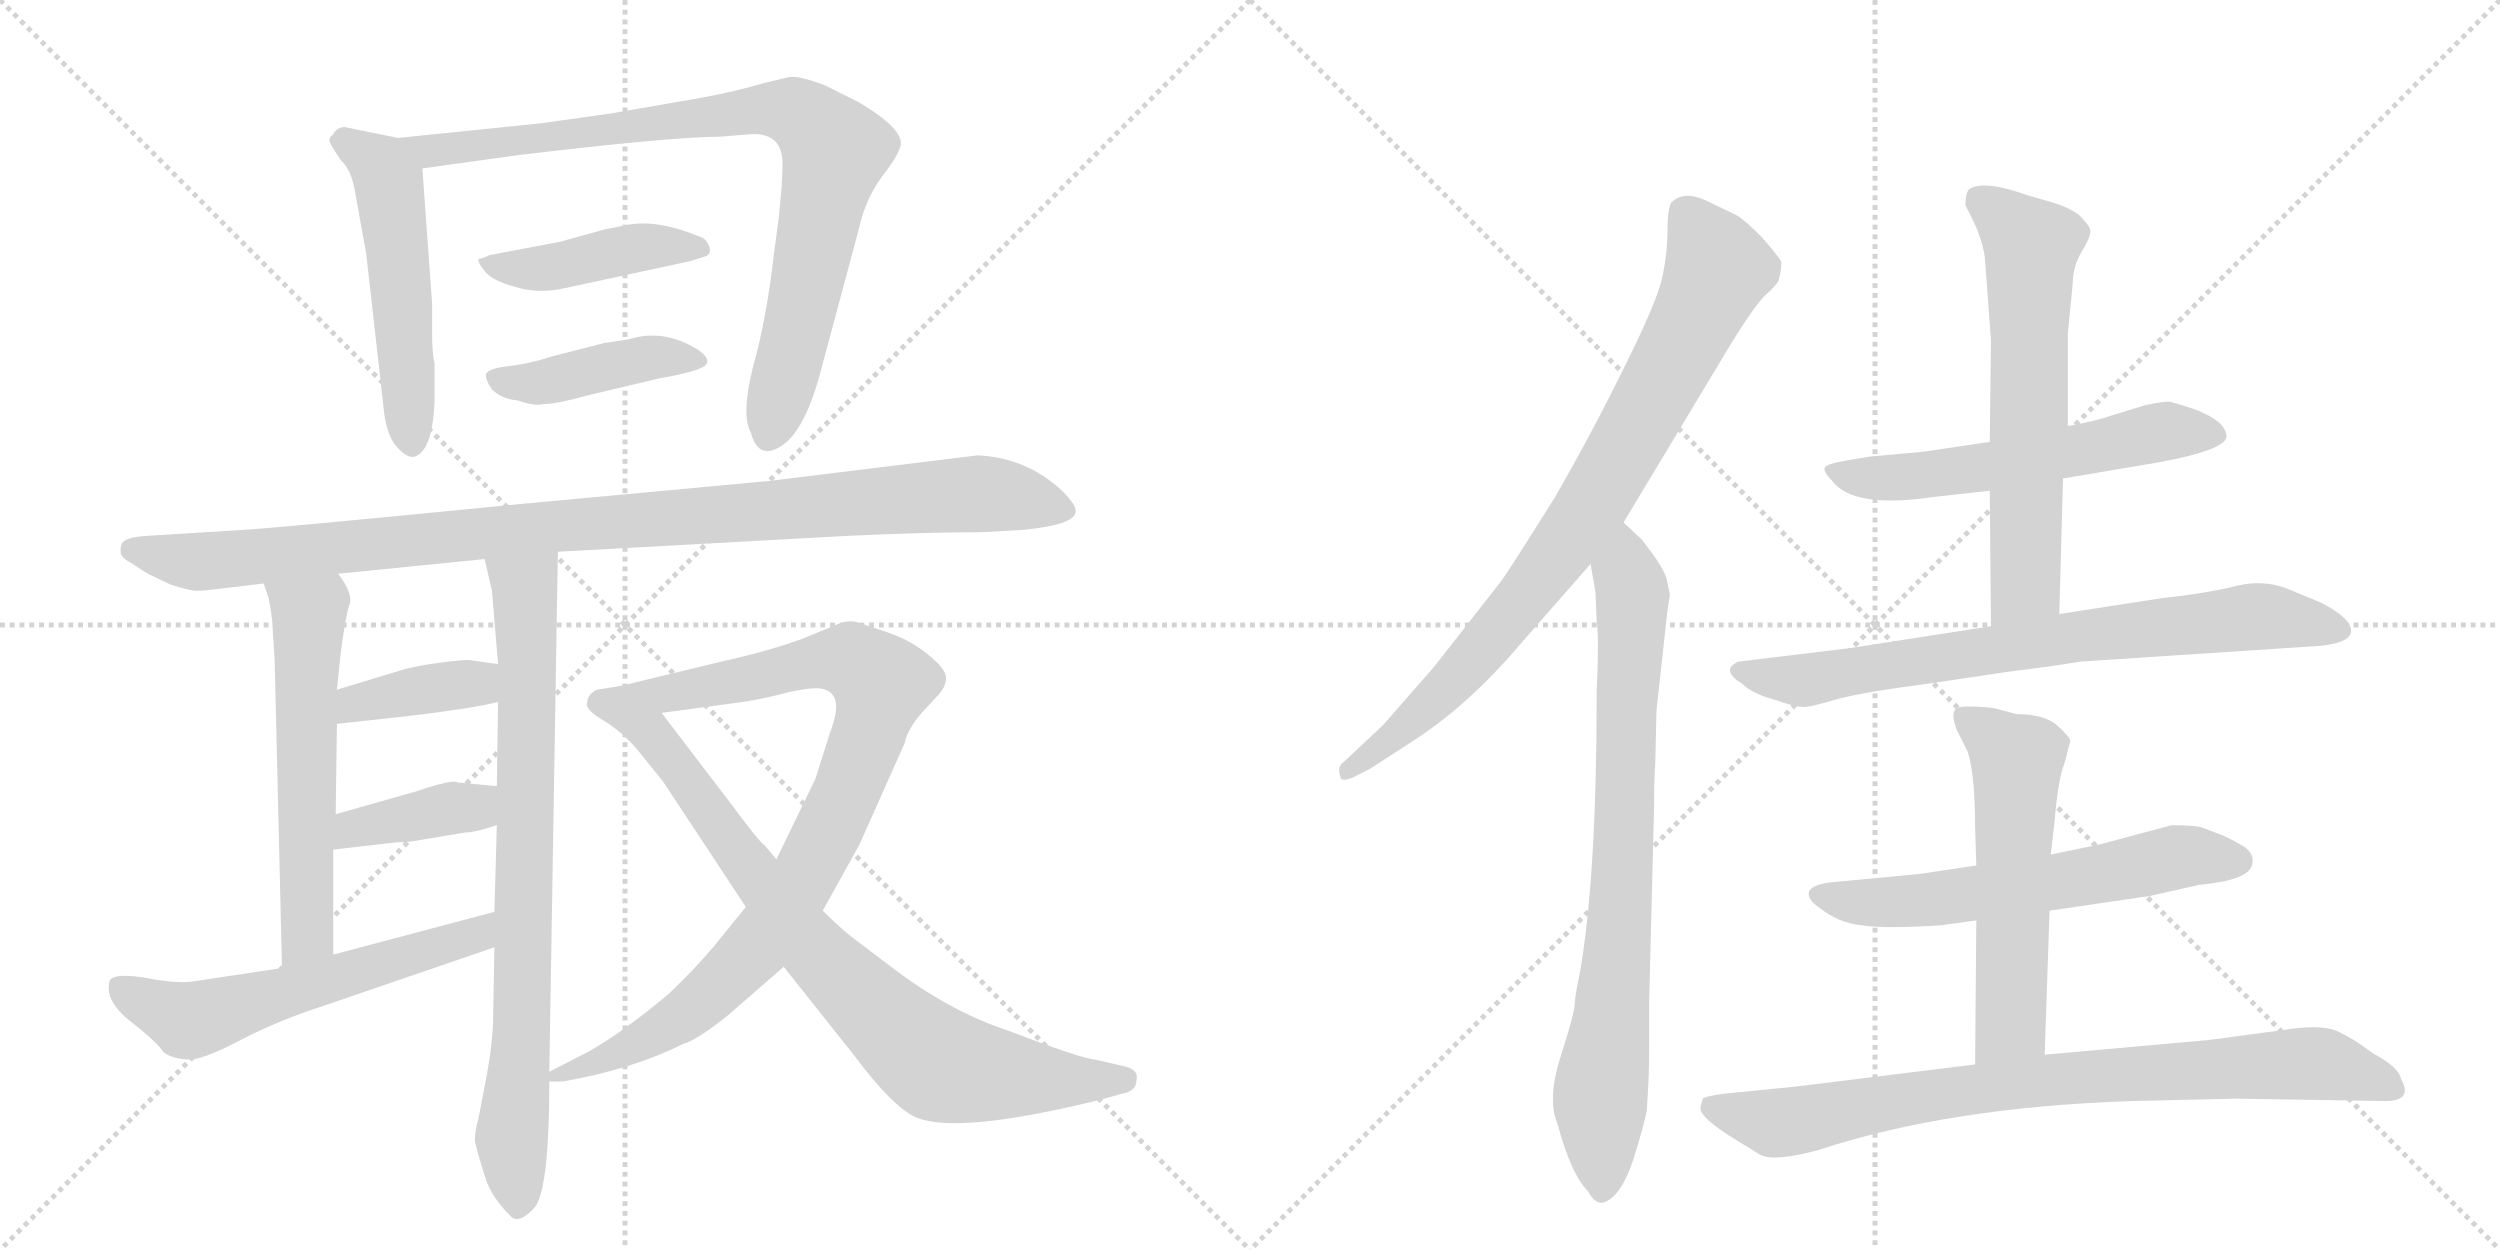 <svg version="1.1" viewBox="0 0 2048 1024" xmlns="http://www.w3.org/2000/svg">
  <g stroke="lightgray" stroke-dasharray="1,1" stroke-width="1" transform="scale(4, 4)">
    <line x1="0" y1="0" x2="256" y2="256"></line>
    <line x1="256" y1="0" x2="0" y2="256"></line>
    <line x1="128" y1="0" x2="128" y2="256"></line>
    <line x1="0" y1="128" x2="256" y2="128"></line>
    <line x1="256" y1="0" x2="512" y2="256"></line>
    <line x1="512" y1="0" x2="256" y2="256"></line>
    <line x1="384" y1="0" x2="384" y2="256"></line>
    <line x1="256" y1="128" x2="512" y2="128"></line>
  </g>
<g transform="scale(1, -1) translate(0, -850)">
   <style type="text/css">
    @keyframes keyframes0 {
      from {
       stroke: black;
       stroke-dashoffset: 526;
       stroke-width: 128;
       }
       63% {
       animation-timing-function: step-end;
       stroke: black;
       stroke-dashoffset: 0;
       stroke-width: 128;
       }
       to {
       stroke: black;
       stroke-width: 1024;
       }
       }
       #make-me-a-hanzi-animation-0 {
         animation: keyframes0 0.678s both;
         animation-delay: 0s;
         animation-timing-function: linear;
       }
    @keyframes keyframes1 {
      from {
       stroke: black;
       stroke-dashoffset: 863;
       stroke-width: 128;
       }
       74% {
       animation-timing-function: step-end;
       stroke: black;
       stroke-dashoffset: 0;
       stroke-width: 128;
       }
       to {
       stroke: black;
       stroke-width: 1024;
       }
       }
       #make-me-a-hanzi-animation-1 {
         animation: keyframes1 0.952s both;
         animation-delay: 0.678s;
         animation-timing-function: linear;
       }
    @keyframes keyframes2 {
      from {
       stroke: black;
       stroke-dashoffset: 433;
       stroke-width: 128;
       }
       58% {
       animation-timing-function: step-end;
       stroke: black;
       stroke-dashoffset: 0;
       stroke-width: 128;
       }
       to {
       stroke: black;
       stroke-width: 1024;
       }
       }
       #make-me-a-hanzi-animation-2 {
         animation: keyframes2 0.602s both;
         animation-delay: 1.63s;
         animation-timing-function: linear;
       }
    @keyframes keyframes3 {
      from {
       stroke: black;
       stroke-dashoffset: 424;
       stroke-width: 128;
       }
       58% {
       animation-timing-function: step-end;
       stroke: black;
       stroke-dashoffset: 0;
       stroke-width: 128;
       }
       to {
       stroke: black;
       stroke-width: 1024;
       }
       }
       #make-me-a-hanzi-animation-3 {
         animation: keyframes3 0.595s both;
         animation-delay: 2.233s;
         animation-timing-function: linear;
       }
    @keyframes keyframes4 {
      from {
       stroke: black;
       stroke-dashoffset: 1027;
       stroke-width: 128;
       }
       77% {
       animation-timing-function: step-end;
       stroke: black;
       stroke-dashoffset: 0;
       stroke-width: 128;
       }
       to {
       stroke: black;
       stroke-width: 1024;
       }
       }
       #make-me-a-hanzi-animation-4 {
         animation: keyframes4 1.086s both;
         animation-delay: 2.828s;
         animation-timing-function: linear;
       }
    @keyframes keyframes5 {
      from {
       stroke: black;
       stroke-dashoffset: 578;
       stroke-width: 128;
       }
       65% {
       animation-timing-function: step-end;
       stroke: black;
       stroke-dashoffset: 0;
       stroke-width: 128;
       }
       to {
       stroke: black;
       stroke-width: 1024;
       }
       }
       #make-me-a-hanzi-animation-5 {
         animation: keyframes5 0.72s both;
         animation-delay: 3.914s;
         animation-timing-function: linear;
       }
    @keyframes keyframes6 {
      from {
       stroke: black;
       stroke-dashoffset: 790;
       stroke-width: 128;
       }
       72% {
       animation-timing-function: step-end;
       stroke: black;
       stroke-dashoffset: 0;
       stroke-width: 128;
       }
       to {
       stroke: black;
       stroke-width: 1024;
       }
       }
       #make-me-a-hanzi-animation-6 {
         animation: keyframes6 0.893s both;
         animation-delay: 4.634s;
         animation-timing-function: linear;
       }
    @keyframes keyframes7 {
      from {
       stroke: black;
       stroke-dashoffset: 383;
       stroke-width: 128;
       }
       55% {
       animation-timing-function: step-end;
       stroke: black;
       stroke-dashoffset: 0;
       stroke-width: 128;
       }
       to {
       stroke: black;
       stroke-width: 1024;
       }
       }
       #make-me-a-hanzi-animation-7 {
         animation: keyframes7 0.562s both;
         animation-delay: 5.527s;
         animation-timing-function: linear;
       }
    @keyframes keyframes8 {
      from {
       stroke: black;
       stroke-dashoffset: 388;
       stroke-width: 128;
       }
       56% {
       animation-timing-function: step-end;
       stroke: black;
       stroke-dashoffset: 0;
       stroke-width: 128;
       }
       to {
       stroke: black;
       stroke-width: 1024;
       }
       }
       #make-me-a-hanzi-animation-8 {
         animation: keyframes8 0.566s both;
         animation-delay: 6.089s;
         animation-timing-function: linear;
       }
    @keyframes keyframes9 {
      from {
       stroke: black;
       stroke-dashoffset: 581;
       stroke-width: 128;
       }
       65% {
       animation-timing-function: step-end;
       stroke: black;
       stroke-dashoffset: 0;
       stroke-width: 128;
       }
       to {
       stroke: black;
       stroke-width: 1024;
       }
       }
       #make-me-a-hanzi-animation-9 {
         animation: keyframes9 0.723s both;
         animation-delay: 6.654s;
         animation-timing-function: linear;
       }
    @keyframes keyframes10 {
      from {
       stroke: black;
       stroke-dashoffset: 911;
       stroke-width: 128;
       }
       75% {
       animation-timing-function: step-end;
       stroke: black;
       stroke-dashoffset: 0;
       stroke-width: 128;
       }
       to {
       stroke: black;
       stroke-width: 1024;
       }
       }
       #make-me-a-hanzi-animation-10 {
         animation: keyframes10 0.991s both;
         animation-delay: 7.377s;
         animation-timing-function: linear;
       }
    @keyframes keyframes11 {
      from {
       stroke: black;
       stroke-dashoffset: 817;
       stroke-width: 128;
       }
       73% {
       animation-timing-function: step-end;
       stroke: black;
       stroke-dashoffset: 0;
       stroke-width: 128;
       }
       to {
       stroke: black;
       stroke-width: 1024;
       }
       }
       #make-me-a-hanzi-animation-11 {
         animation: keyframes11 0.915s both;
         animation-delay: 8.368s;
         animation-timing-function: linear;
       }
    @keyframes keyframes12 {
      from {
       stroke: black;
       stroke-dashoffset: 827;
       stroke-width: 128;
       }
       73% {
       animation-timing-function: step-end;
       stroke: black;
       stroke-dashoffset: 0;
       stroke-width: 128;
       }
       to {
       stroke: black;
       stroke-width: 1024;
       }
       }
       #make-me-a-hanzi-animation-12 {
         animation: keyframes12 0.923s both;
         animation-delay: 9.283s;
         animation-timing-function: linear;
       }
    @keyframes keyframes13 {
      from {
       stroke: black;
       stroke-dashoffset: 794;
       stroke-width: 128;
       }
       72% {
       animation-timing-function: step-end;
       stroke: black;
       stroke-dashoffset: 0;
       stroke-width: 128;
       }
       to {
       stroke: black;
       stroke-width: 1024;
       }
       }
       #make-me-a-hanzi-animation-13 {
         animation: keyframes13 0.896s both;
         animation-delay: 10.206s;
         animation-timing-function: linear;
       }
    @keyframes keyframes14 {
      from {
       stroke: black;
       stroke-dashoffset: 575;
       stroke-width: 128;
       }
       65% {
       animation-timing-function: step-end;
       stroke: black;
       stroke-dashoffset: 0;
       stroke-width: 128;
       }
       to {
       stroke: black;
       stroke-width: 1024;
       }
       }
       #make-me-a-hanzi-animation-14 {
         animation: keyframes14 0.718s both;
         animation-delay: 11.103s;
         animation-timing-function: linear;
       }
    @keyframes keyframes15 {
      from {
       stroke: black;
       stroke-dashoffset: 626;
       stroke-width: 128;
       }
       67% {
       animation-timing-function: step-end;
       stroke: black;
       stroke-dashoffset: 0;
       stroke-width: 128;
       }
       to {
       stroke: black;
       stroke-width: 1024;
       }
       }
       #make-me-a-hanzi-animation-15 {
         animation: keyframes15 0.759s both;
         animation-delay: 11.82s;
         animation-timing-function: linear;
       }
    @keyframes keyframes16 {
      from {
       stroke: black;
       stroke-dashoffset: 752;
       stroke-width: 128;
       }
       71% {
       animation-timing-function: step-end;
       stroke: black;
       stroke-dashoffset: 0;
       stroke-width: 128;
       }
       to {
       stroke: black;
       stroke-width: 1024;
       }
       }
       #make-me-a-hanzi-animation-16 {
         animation: keyframes16 0.862s both;
         animation-delay: 12.58s;
         animation-timing-function: linear;
       }
    @keyframes keyframes17 {
      from {
       stroke: black;
       stroke-dashoffset: 605;
       stroke-width: 128;
       }
       66% {
       animation-timing-function: step-end;
       stroke: black;
       stroke-dashoffset: 0;
       stroke-width: 128;
       }
       to {
       stroke: black;
       stroke-width: 1024;
       }
       }
       #make-me-a-hanzi-animation-17 {
         animation: keyframes17 0.742s both;
         animation-delay: 13.442s;
         animation-timing-function: linear;
       }
    @keyframes keyframes18 {
      from {
       stroke: black;
       stroke-dashoffset: 564;
       stroke-width: 128;
       }
       65% {
       animation-timing-function: step-end;
       stroke: black;
       stroke-dashoffset: 0;
       stroke-width: 128;
       }
       to {
       stroke: black;
       stroke-width: 1024;
       }
       }
       #make-me-a-hanzi-animation-18 {
         animation: keyframes18 0.709s both;
         animation-delay: 14.184s;
         animation-timing-function: linear;
       }
    @keyframes keyframes19 {
      from {
       stroke: black;
       stroke-dashoffset: 823;
       stroke-width: 128;
       }
       73% {
       animation-timing-function: step-end;
       stroke: black;
       stroke-dashoffset: 0;
       stroke-width: 128;
       }
       to {
       stroke: black;
       stroke-width: 1024;
       }
       }
       #make-me-a-hanzi-animation-19 {
         animation: keyframes19 0.92s both;
         animation-delay: 14.893s;
         animation-timing-function: linear;
       }
</style>
<path d="M 354 601 L 346 712 C 344 733 344 733 326 737 L 282 746 Q 275 745 273 740 Q 269 737 270 734 Q 271 731 279 719 Q 288 711 291 692 L 300 642 L 314 518 Q 316 494 325 484 Q 334 474 340 476 Q 354 481 356 520 L 356 552 Q 354 561 354 576 L 354 601 Z" fill="lightgray"></path> 
<path d="M 346 712 L 425 723 Q 551 738 590 738 L 614 740 Q 642 742 641 714 Q 641 701 638 672 L 634 642 Q 628 589 617 550 Q 607 510 615 496 Q 621 473 639 484 Q 658 495 671 541 L 704 664 Q 709 687 723 706 Q 737 724 738 732 Q 739 745 704 766 L 676 780 Q 655 788 647 787 L 626 782 Q 602 775 575 770 L 500 757 L 443 749 L 326 737 C 296 734 316 708 346 712 Z" fill="lightgray"></path> 
<path d="M 495 662 L 459 652 L 401 641 Q 395 638 392 638 Q 391 635 397 628 Q 403 620 422 615 Q 441 609 463 614 L 565 636 L 578 640 Q 583 642 581 648 Q 579 653 576 655 L 571 657 Q 539 670 515 666 L 495 662 Z" fill="lightgray"></path> 
<path d="M 495 569 L 452 558 Q 434 552 416 550 Q 399 548 398 543 Q 398 538 403 531 Q 411 523 424 522 Q 438 517 445 519 Q 456 519 481 526 L 540 540 Q 574 546 578 551 Q 583 556 571 564 Q 543 581 515 572 Q 509 571 495 569 Z" fill="lightgray"></path> 
<path d="M 200 416 L 120 411 Q 103 410 100 405 Q 98 400 99 398 Q 98 394 107 389 L 121 380 L 140 371 Q 156 366 161 366 Q 167 366 174 367 L 216 372 L 277 380 L 397 392 L 457 398 L 694 411 Q 757 414 804 414 L 839 416 Q 879 420 881 430 Q 883 435 870 448 Q 841 475 801 477 L 630 456 L 425 437 Q 222 417 200 416 Z" fill="lightgray"></path> 
<path d="M 216 372 L 220 360 Q 222 351 223 341 L 225 309 L 231 57 C 232 27 273 38 273 68 L 273 154 L 275 183 L 276 257 L 276 285 L 279 314 Q 283 345 286 354 Q 290 363 277 380 C 260 405 207 400 216 372 Z" fill="lightgray"></path> 
<path d="M 405 74 L 404 18 Q 404 -5 397 -40 L 392 -66 Q 389 -76 389 -85 Q 393 -101 398 -116 Q 403 -131 418 -146 Q 425 -154 439 -138 Q 450 -120 450 -36 L 450 -28 L 457 398 C 457 428 390 421 397 392 L 403 366 L 408 306 L 408 275 L 407 206 L 407 174 L 405 103 L 405 74 Z" fill="lightgray"></path> 
<path d="M 276 257 L 331 263 Q 390 270 408 275 C 437 282 438 302 408 306 L 386 309 Q 385 310 367 308 Q 349 306 332 302 L 276 285 C 247 276 246 254 276 257 Z" fill="lightgray"></path> 
<path d="M 345 162 L 381 168 Q 389 168 407 174 C 436 183 437 203 407 206 L 375 209 Q 371 212 342 202 L 275 183 C 246 175 243 151 273 154 L 325 160 Q 335 160 345 162 Z" fill="lightgray"></path> 
<path d="M 231 57 L 158 46 Q 145 44 119 49 Q 94 53 90 47 Q 85 31 106 14 Q 128 -3 134 -12 Q 142 -18 157 -18 Q 171 -16 199 -1 Q 228 14 265 26 L 405 74 C 433 84 434 111 405 103 L 273 68 L 231 57 Z" fill="lightgray"></path> 
<path d="M 450 -36 L 461 -36 Q 518 -26 560 -5 Q 571 -2 596 18 L 642 58 L 674 104 L 704 158 L 741 241 Q 744 254 756 267 L 768 280 Q 775 287 775 295 Q 775 302 760 314 Q 745 326 727 332 L 706 339 Q 697 343 687 339 L 658 327 Q 631 317 595 309 L 508 288 C 479 281 512 262 542 266 L 609 275 Q 628 278 646 283 Q 665 287 672 286 Q 693 283 680 250 L 668 212 L 636 146 L 611 107 L 585 75 Q 569 56 548 36 Q 511 5 483 -11 L 450 -28 C 431 -38 431 -38 450 -36 Z" fill="lightgray"></path> 
<path d="M 642 58 L 700 -15 Q 733 -59 752 -66 Q 787 -79 901 -51 L 919 -46 Q 931 -44 931 -35 Q 933 -27 923 -24 L 897 -18 Q 885 -17 825 6 Q 777 22 730 58 L 697 83 Q 687 91 674 104 L 636 146 L 626 158 Q 623 159 600 190 L 542 266 C 524 290 523 290 508 288 L 489 285 Q 481 281 481 274 Q 479 269 494 260 Q 509 251 522 236 L 543 210 L 611 107 L 642 58 Z" fill="lightgray"></path> 
<path d="M 1330 422 L 1419 570 Q 1437 599 1446 608 Q 1455 616 1457 620 Q 1460 632 1459 636 Q 1457 640 1443 656 Q 1428 671 1422 674 L 1397 686 Q 1379 694 1369 684 Q 1366 678 1366 661 Q 1366 643 1362 624 Q 1358 604 1331 550 Q 1304 495 1274 443 Q 1234 379 1229 373 L 1175 304 L 1133 256 L 1101 226 Q 1095 222 1098 214 Q 1098 209 1108 213 L 1122 220 L 1156 242 Q 1203 272 1246 323 L 1303 388 L 1330 422 Z" fill="lightgray"></path> 
<path d="M 1368 363 L 1365 377 Q 1362 385 1354 396 L 1345 408 L 1330 422 C 1308 442 1298 418 1303 388 L 1307 365 L 1308 341 Q 1310 327 1308 283 Q 1308 130 1294 52 Q 1290 33 1290 27 Q 1290 21 1279 -14 Q 1267 -50 1276 -71 Q 1287 -112 1301 -126 Q 1307 -137 1314 -135 Q 1328 -130 1338 -100 Q 1347 -71 1349 -60 Q 1351 -32 1351 -13 L 1351 30 L 1355 188 Q 1355 211 1356 225 L 1357 268 L 1366 350 L 1368 363 Z" fill="lightgray"></path> 
<path d="M 1690 458 L 1767 471 Q 1822 481 1824 492 Q 1824 505 1797 515 Q 1782 520 1777 521 Q 1771 521 1757 518 L 1731 510 Q 1717 505 1694 501 L 1630 488 L 1576 480 L 1532 476 L 1514 473 Q 1496 470 1495 467 Q 1493 464 1501 456 Q 1518 433 1585 443 L 1630 448 L 1690 458 Z" fill="lightgray"></path> 
<path d="M 1687 347 L 1690 458 L 1694 501 L 1694 577 L 1698 618 Q 1698 632 1706 645 Q 1714 658 1712 663 Q 1710 667 1703 674 Q 1695 680 1682 684 L 1661 690 Q 1625 703 1613 695 Q 1610 691 1610 682 L 1617 668 Q 1624 653 1626 639 L 1631 571 L 1630 488 L 1630 448 L 1631 337 C 1631 307 1686 317 1687 347 Z" fill="lightgray"></path> 
<path d="M 1704 308 L 1902 321 Q 1927 324 1926 334 Q 1925 344 1902 356 L 1878 366 Q 1856 376 1832 370 Q 1808 364 1771 360 L 1687 347 L 1631 337 L 1515 319 L 1424 308 Q 1409 301 1427 290 Q 1435 282 1453 277 Q 1470 271 1476 271 Q 1481 270 1504 277 Q 1526 283 1580 290 L 1647 300 Q 1681 304 1704 308 Z" fill="lightgray"></path> 
<path d="M 1679 104 L 1761 116 L 1801 125 Q 1843 129 1845 142 Q 1847 150 1839 156 Q 1831 161 1820 166 L 1804 172 Q 1799 174 1779 174 L 1719 158 L 1680 150 L 1619 141 L 1572 134 L 1498 127 Q 1485 125 1482 120 Q 1480 113 1491 106 Q 1506 94 1525 92 Q 1543 89 1590 92 L 1619 96 L 1679 104 Z" fill="lightgray"></path> 
<path d="M 1675 -14 L 1679 104 L 1680 150 L 1683 176 Q 1686 212 1691 224 L 1696 243 Q 1696 246 1685 256 Q 1674 265 1652 265 L 1633 270 Q 1605 273 1602 269 Q 1598 265 1603 252 L 1612 234 Q 1618 215 1618 172 L 1619 141 L 1619 96 L 1618 -22 C 1618 -52 1674 -44 1675 -14 Z" fill="lightgray"></path> 
<path d="M 1746 -52 L 1832 -50 L 1954 -52 Q 1977 -52 1967 -34 Q 1965 -24 1944 -13 Q 1927 0 1913 6 Q 1899 11 1869 6 L 1809 -2 L 1675 -14 L 1618 -22 L 1472 -40 L 1412 -46 Q 1397 -48 1395 -50 Q 1393 -56 1393 -58 Q 1393 -65 1416 -80 L 1442 -96 Q 1453 -102 1490 -92 Q 1596 -57 1746 -52 Z" fill="lightgray"></path> 
      <clipPath id="make-me-a-hanzi-clip-0">
      <path d="M 354 601 L 346 712 C 344 733 344 733 326 737 L 282 746 Q 275 745 273 740 Q 269 737 270 734 Q 271 731 279 719 Q 288 711 291 692 L 300 642 L 314 518 Q 316 494 325 484 Q 334 474 340 476 Q 354 481 356 520 L 356 552 Q 354 561 354 576 L 354 601 Z" fill="lightgray"></path>
      </clipPath>
      <path clip-path="url(#make-me-a-hanzi-clip-0)" d="M 277 734 L 300 723 L 319 700 L 338 486 " fill="none" id="make-me-a-hanzi-animation-0" stroke-dasharray="398 796" stroke-linecap="round"></path>

      <clipPath id="make-me-a-hanzi-clip-1">
      <path d="M 346 712 L 425 723 Q 551 738 590 738 L 614 740 Q 642 742 641 714 Q 641 701 638 672 L 634 642 Q 628 589 617 550 Q 607 510 615 496 Q 621 473 639 484 Q 658 495 671 541 L 704 664 Q 709 687 723 706 Q 737 724 738 732 Q 739 745 704 766 L 676 780 Q 655 788 647 787 L 626 782 Q 602 775 575 770 L 500 757 L 443 749 L 326 737 C 296 734 316 708 346 712 Z" fill="lightgray"></path>
      </clipPath>
      <path clip-path="url(#make-me-a-hanzi-clip-1)" d="M 333 736 L 353 726 L 368 727 L 637 761 L 668 747 L 684 727 L 655 587 L 629 495 " fill="none" id="make-me-a-hanzi-animation-1" stroke-dasharray="735 1470" stroke-linecap="round"></path>

      <clipPath id="make-me-a-hanzi-clip-2">
      <path d="M 495 662 L 459 652 L 401 641 Q 395 638 392 638 Q 391 635 397 628 Q 403 620 422 615 Q 441 609 463 614 L 565 636 L 578 640 Q 583 642 581 648 Q 579 653 576 655 L 571 657 Q 539 670 515 666 L 495 662 Z" fill="lightgray"></path>
      </clipPath>
      <path clip-path="url(#make-me-a-hanzi-clip-2)" d="M 398 635 L 432 629 L 533 649 L 572 647 " fill="none" id="make-me-a-hanzi-animation-2" stroke-dasharray="305 610" stroke-linecap="round"></path>

      <clipPath id="make-me-a-hanzi-clip-3">
      <path d="M 495 569 L 452 558 Q 434 552 416 550 Q 399 548 398 543 Q 398 538 403 531 Q 411 523 424 522 Q 438 517 445 519 Q 456 519 481 526 L 540 540 Q 574 546 578 551 Q 583 556 571 564 Q 543 581 515 572 Q 509 571 495 569 Z" fill="lightgray"></path>
      </clipPath>
      <path clip-path="url(#make-me-a-hanzi-clip-3)" d="M 406 539 L 448 537 L 536 558 L 571 556 " fill="none" id="make-me-a-hanzi-animation-3" stroke-dasharray="296 592" stroke-linecap="round"></path>

      <clipPath id="make-me-a-hanzi-clip-4">
      <path d="M 200 416 L 120 411 Q 103 410 100 405 Q 98 400 99 398 Q 98 394 107 389 L 121 380 L 140 371 Q 156 366 161 366 Q 167 366 174 367 L 216 372 L 277 380 L 397 392 L 457 398 L 694 411 Q 757 414 804 414 L 839 416 Q 879 420 881 430 Q 883 435 870 448 Q 841 475 801 477 L 630 456 L 425 437 Q 222 417 200 416 Z" fill="lightgray"></path>
      </clipPath>
      <path clip-path="url(#make-me-a-hanzi-clip-4)" d="M 107 400 L 166 390 L 414 417 L 805 446 L 873 432 " fill="none" id="make-me-a-hanzi-animation-4" stroke-dasharray="899 1798" stroke-linecap="round"></path>

      <clipPath id="make-me-a-hanzi-clip-5">
      <path d="M 216 372 L 220 360 Q 222 351 223 341 L 225 309 L 231 57 C 232 27 273 38 273 68 L 273 154 L 275 183 L 276 257 L 276 285 L 279 314 Q 283 345 286 354 Q 290 363 277 380 C 260 405 207 400 216 372 Z" fill="lightgray"></path>
      </clipPath>
      <path clip-path="url(#make-me-a-hanzi-clip-5)" d="M 224 368 L 253 344 L 252 85 L 236 65 " fill="none" id="make-me-a-hanzi-animation-5" stroke-dasharray="450 900" stroke-linecap="round"></path>

      <clipPath id="make-me-a-hanzi-clip-6">
      <path d="M 405 74 L 404 18 Q 404 -5 397 -40 L 392 -66 Q 389 -76 389 -85 Q 393 -101 398 -116 Q 403 -131 418 -146 Q 425 -154 439 -138 Q 450 -120 450 -36 L 450 -28 L 457 398 C 457 428 390 421 397 392 L 403 366 L 408 306 L 408 275 L 407 206 L 407 174 L 405 103 L 405 74 Z" fill="lightgray"></path>
      </clipPath>
      <path clip-path="url(#make-me-a-hanzi-clip-6)" d="M 405 387 L 430 368 L 432 327 L 427 -4 L 419 -77 L 425 -134 " fill="none" id="make-me-a-hanzi-animation-6" stroke-dasharray="662 1324" stroke-linecap="round"></path>

      <clipPath id="make-me-a-hanzi-clip-7">
      <path d="M 276 257 L 331 263 Q 390 270 408 275 C 437 282 438 302 408 306 L 386 309 Q 385 310 367 308 Q 349 306 332 302 L 276 285 C 247 276 246 254 276 257 Z" fill="lightgray"></path>
      </clipPath>
      <path clip-path="url(#make-me-a-hanzi-clip-7)" d="M 282 264 L 291 274 L 330 283 L 382 290 L 402 283 " fill="none" id="make-me-a-hanzi-animation-7" stroke-dasharray="255 510" stroke-linecap="round"></path>

      <clipPath id="make-me-a-hanzi-clip-8">
      <path d="M 345 162 L 381 168 Q 389 168 407 174 C 436 183 437 203 407 206 L 375 209 Q 371 212 342 202 L 275 183 C 246 175 243 151 273 154 L 325 160 Q 335 160 345 162 Z" fill="lightgray"></path>
      </clipPath>
      <path clip-path="url(#make-me-a-hanzi-clip-8)" d="M 279 161 L 299 174 L 388 189 L 401 201 " fill="none" id="make-me-a-hanzi-animation-8" stroke-dasharray="260 520" stroke-linecap="round"></path>

      <clipPath id="make-me-a-hanzi-clip-9">
      <path d="M 231 57 L 158 46 Q 145 44 119 49 Q 94 53 90 47 Q 85 31 106 14 Q 128 -3 134 -12 Q 142 -18 157 -18 Q 171 -16 199 -1 Q 228 14 265 26 L 405 74 C 433 84 434 111 405 103 L 273 68 L 231 57 Z" fill="lightgray"></path>
      </clipPath>
      <path clip-path="url(#make-me-a-hanzi-clip-9)" d="M 97 41 L 154 14 L 164 15 L 391 84 L 399 96 " fill="none" id="make-me-a-hanzi-animation-9" stroke-dasharray="453 906" stroke-linecap="round"></path>

      <clipPath id="make-me-a-hanzi-clip-10">
      <path d="M 450 -36 L 461 -36 Q 518 -26 560 -5 Q 571 -2 596 18 L 642 58 L 674 104 L 704 158 L 741 241 Q 744 254 756 267 L 768 280 Q 775 287 775 295 Q 775 302 760 314 Q 745 326 727 332 L 706 339 Q 697 343 687 339 L 658 327 Q 631 317 595 309 L 508 288 C 479 281 512 262 542 266 L 609 275 Q 628 278 646 283 Q 665 287 672 286 Q 693 283 680 250 L 668 212 L 636 146 L 611 107 L 585 75 Q 569 56 548 36 Q 511 5 483 -11 L 450 -28 C 431 -38 431 -38 450 -36 Z" fill="lightgray"></path>
      </clipPath>
      <path clip-path="url(#make-me-a-hanzi-clip-10)" d="M 516 288 L 544 281 L 674 309 L 697 309 L 722 290 L 711 246 L 682 176 L 624 79 L 564 20 L 523 -5 L 456 -32 " fill="none" id="make-me-a-hanzi-animation-10" stroke-dasharray="783 1566" stroke-linecap="round"></path>

      <clipPath id="make-me-a-hanzi-clip-11">
      <path d="M 642 58 L 700 -15 Q 733 -59 752 -66 Q 787 -79 901 -51 L 919 -46 Q 931 -44 931 -35 Q 933 -27 923 -24 L 897 -18 Q 885 -17 825 6 Q 777 22 730 58 L 697 83 Q 687 91 674 104 L 636 146 L 626 158 Q 623 159 600 190 L 542 266 C 524 290 523 290 508 288 L 489 285 Q 481 281 481 274 Q 479 269 494 260 Q 509 251 522 236 L 543 210 L 611 107 L 642 58 Z" fill="lightgray"></path>
      </clipPath>
      <path clip-path="url(#make-me-a-hanzi-clip-11)" d="M 492 275 L 534 250 L 669 69 L 761 -17 L 810 -30 L 920 -35 " fill="none" id="make-me-a-hanzi-animation-11" stroke-dasharray="689 1378" stroke-linecap="round"></path>

      <clipPath id="make-me-a-hanzi-clip-12">
      <path d="M 1330 422 L 1419 570 Q 1437 599 1446 608 Q 1455 616 1457 620 Q 1460 632 1459 636 Q 1457 640 1443 656 Q 1428 671 1422 674 L 1397 686 Q 1379 694 1369 684 Q 1366 678 1366 661 Q 1366 643 1362 624 Q 1358 604 1331 550 Q 1304 495 1274 443 Q 1234 379 1229 373 L 1175 304 L 1133 256 L 1101 226 Q 1095 222 1098 214 Q 1098 209 1108 213 L 1122 220 L 1156 242 Q 1203 272 1246 323 L 1303 388 L 1330 422 Z" fill="lightgray"></path>
      </clipPath>
      <path clip-path="url(#make-me-a-hanzi-clip-12)" d="M 1380 677 L 1408 630 L 1317 457 L 1214 319 L 1154 257 L 1104 219 " fill="none" id="make-me-a-hanzi-animation-12" stroke-dasharray="699 1398" stroke-linecap="round"></path>

      <clipPath id="make-me-a-hanzi-clip-13">
      <path d="M 1368 363 L 1365 377 Q 1362 385 1354 396 L 1345 408 L 1330 422 C 1308 442 1298 418 1303 388 L 1307 365 L 1308 341 Q 1310 327 1308 283 Q 1308 130 1294 52 Q 1290 33 1290 27 Q 1290 21 1279 -14 Q 1267 -50 1276 -71 Q 1287 -112 1301 -126 Q 1307 -137 1314 -135 Q 1328 -130 1338 -100 Q 1347 -71 1349 -60 Q 1351 -32 1351 -13 L 1351 30 L 1355 188 Q 1355 211 1356 225 L 1357 268 L 1366 350 L 1368 363 Z" fill="lightgray"></path>
      </clipPath>
      <path clip-path="url(#make-me-a-hanzi-clip-13)" d="M 1329 413 L 1337 332 L 1325 70 L 1311 -44 L 1312 -123 " fill="none" id="make-me-a-hanzi-animation-13" stroke-dasharray="666 1332" stroke-linecap="round"></path>

      <clipPath id="make-me-a-hanzi-clip-14">
      <path d="M 1690 458 L 1767 471 Q 1822 481 1824 492 Q 1824 505 1797 515 Q 1782 520 1777 521 Q 1771 521 1757 518 L 1731 510 Q 1717 505 1694 501 L 1630 488 L 1576 480 L 1532 476 L 1514 473 Q 1496 470 1495 467 Q 1493 464 1501 456 Q 1518 433 1585 443 L 1630 448 L 1690 458 Z" fill="lightgray"></path>
      </clipPath>
      <path clip-path="url(#make-me-a-hanzi-clip-14)" d="M 1501 463 L 1554 458 L 1634 468 L 1767 496 L 1816 494 " fill="none" id="make-me-a-hanzi-animation-14" stroke-dasharray="447 894" stroke-linecap="round"></path>

      <clipPath id="make-me-a-hanzi-clip-15">
      <path d="M 1687 347 L 1690 458 L 1694 501 L 1694 577 L 1698 618 Q 1698 632 1706 645 Q 1714 658 1712 663 Q 1710 667 1703 674 Q 1695 680 1682 684 L 1661 690 Q 1625 703 1613 695 Q 1610 691 1610 682 L 1617 668 Q 1624 653 1626 639 L 1631 571 L 1630 488 L 1630 448 L 1631 337 C 1631 307 1686 317 1687 347 Z" fill="lightgray"></path>
      </clipPath>
      <path clip-path="url(#make-me-a-hanzi-clip-15)" d="M 1620 686 L 1664 648 L 1660 371 L 1637 345 " fill="none" id="make-me-a-hanzi-animation-15" stroke-dasharray="498 996" stroke-linecap="round"></path>

      <clipPath id="make-me-a-hanzi-clip-16">
      <path d="M 1704 308 L 1902 321 Q 1927 324 1926 334 Q 1925 344 1902 356 L 1878 366 Q 1856 376 1832 370 Q 1808 364 1771 360 L 1687 347 L 1631 337 L 1515 319 L 1424 308 Q 1409 301 1427 290 Q 1435 282 1453 277 Q 1470 271 1476 271 Q 1481 270 1504 277 Q 1526 283 1580 290 L 1647 300 Q 1681 304 1704 308 Z" fill="lightgray"></path>
      </clipPath>
      <path clip-path="url(#make-me-a-hanzi-clip-16)" d="M 1426 299 L 1490 294 L 1641 320 L 1844 345 L 1917 334 " fill="none" id="make-me-a-hanzi-animation-16" stroke-dasharray="624 1248" stroke-linecap="round"></path>

      <clipPath id="make-me-a-hanzi-clip-17">
      <path d="M 1679 104 L 1761 116 L 1801 125 Q 1843 129 1845 142 Q 1847 150 1839 156 Q 1831 161 1820 166 L 1804 172 Q 1799 174 1779 174 L 1719 158 L 1680 150 L 1619 141 L 1572 134 L 1498 127 Q 1485 125 1482 120 Q 1480 113 1491 106 Q 1506 94 1525 92 Q 1543 89 1590 92 L 1619 96 L 1679 104 Z" fill="lightgray"></path>
      </clipPath>
      <path clip-path="url(#make-me-a-hanzi-clip-17)" d="M 1488 118 L 1513 111 L 1594 114 L 1786 149 L 1833 145 " fill="none" id="make-me-a-hanzi-animation-17" stroke-dasharray="477 954" stroke-linecap="round"></path>

      <clipPath id="make-me-a-hanzi-clip-18">
      <path d="M 1675 -14 L 1679 104 L 1680 150 L 1683 176 Q 1686 212 1691 224 L 1696 243 Q 1696 246 1685 256 Q 1674 265 1652 265 L 1633 270 Q 1605 273 1602 269 Q 1598 265 1603 252 L 1612 234 Q 1618 215 1618 172 L 1619 141 L 1619 96 L 1618 -22 C 1618 -52 1674 -44 1675 -14 Z" fill="lightgray"></path>
      </clipPath>
      <path clip-path="url(#make-me-a-hanzi-clip-18)" d="M 1608 264 L 1652 227 L 1647 11 L 1624 -15 " fill="none" id="make-me-a-hanzi-animation-18" stroke-dasharray="436 872" stroke-linecap="round"></path>

      <clipPath id="make-me-a-hanzi-clip-19">
      <path d="M 1746 -52 L 1832 -50 L 1954 -52 Q 1977 -52 1967 -34 Q 1965 -24 1944 -13 Q 1927 0 1913 6 Q 1899 11 1869 6 L 1809 -2 L 1675 -14 L 1618 -22 L 1472 -40 L 1412 -46 Q 1397 -48 1395 -50 Q 1393 -56 1393 -58 Q 1393 -65 1416 -80 L 1442 -96 Q 1453 -102 1490 -92 Q 1596 -57 1746 -52 Z" fill="lightgray"></path>
      </clipPath>
      <path clip-path="url(#make-me-a-hanzi-clip-19)" d="M 1400 -56 L 1462 -70 L 1628 -40 L 1882 -21 L 1914 -25 L 1959 -42 " fill="none" id="make-me-a-hanzi-animation-19" stroke-dasharray="695 1390" stroke-linecap="round"></path>

</g>
</svg>
